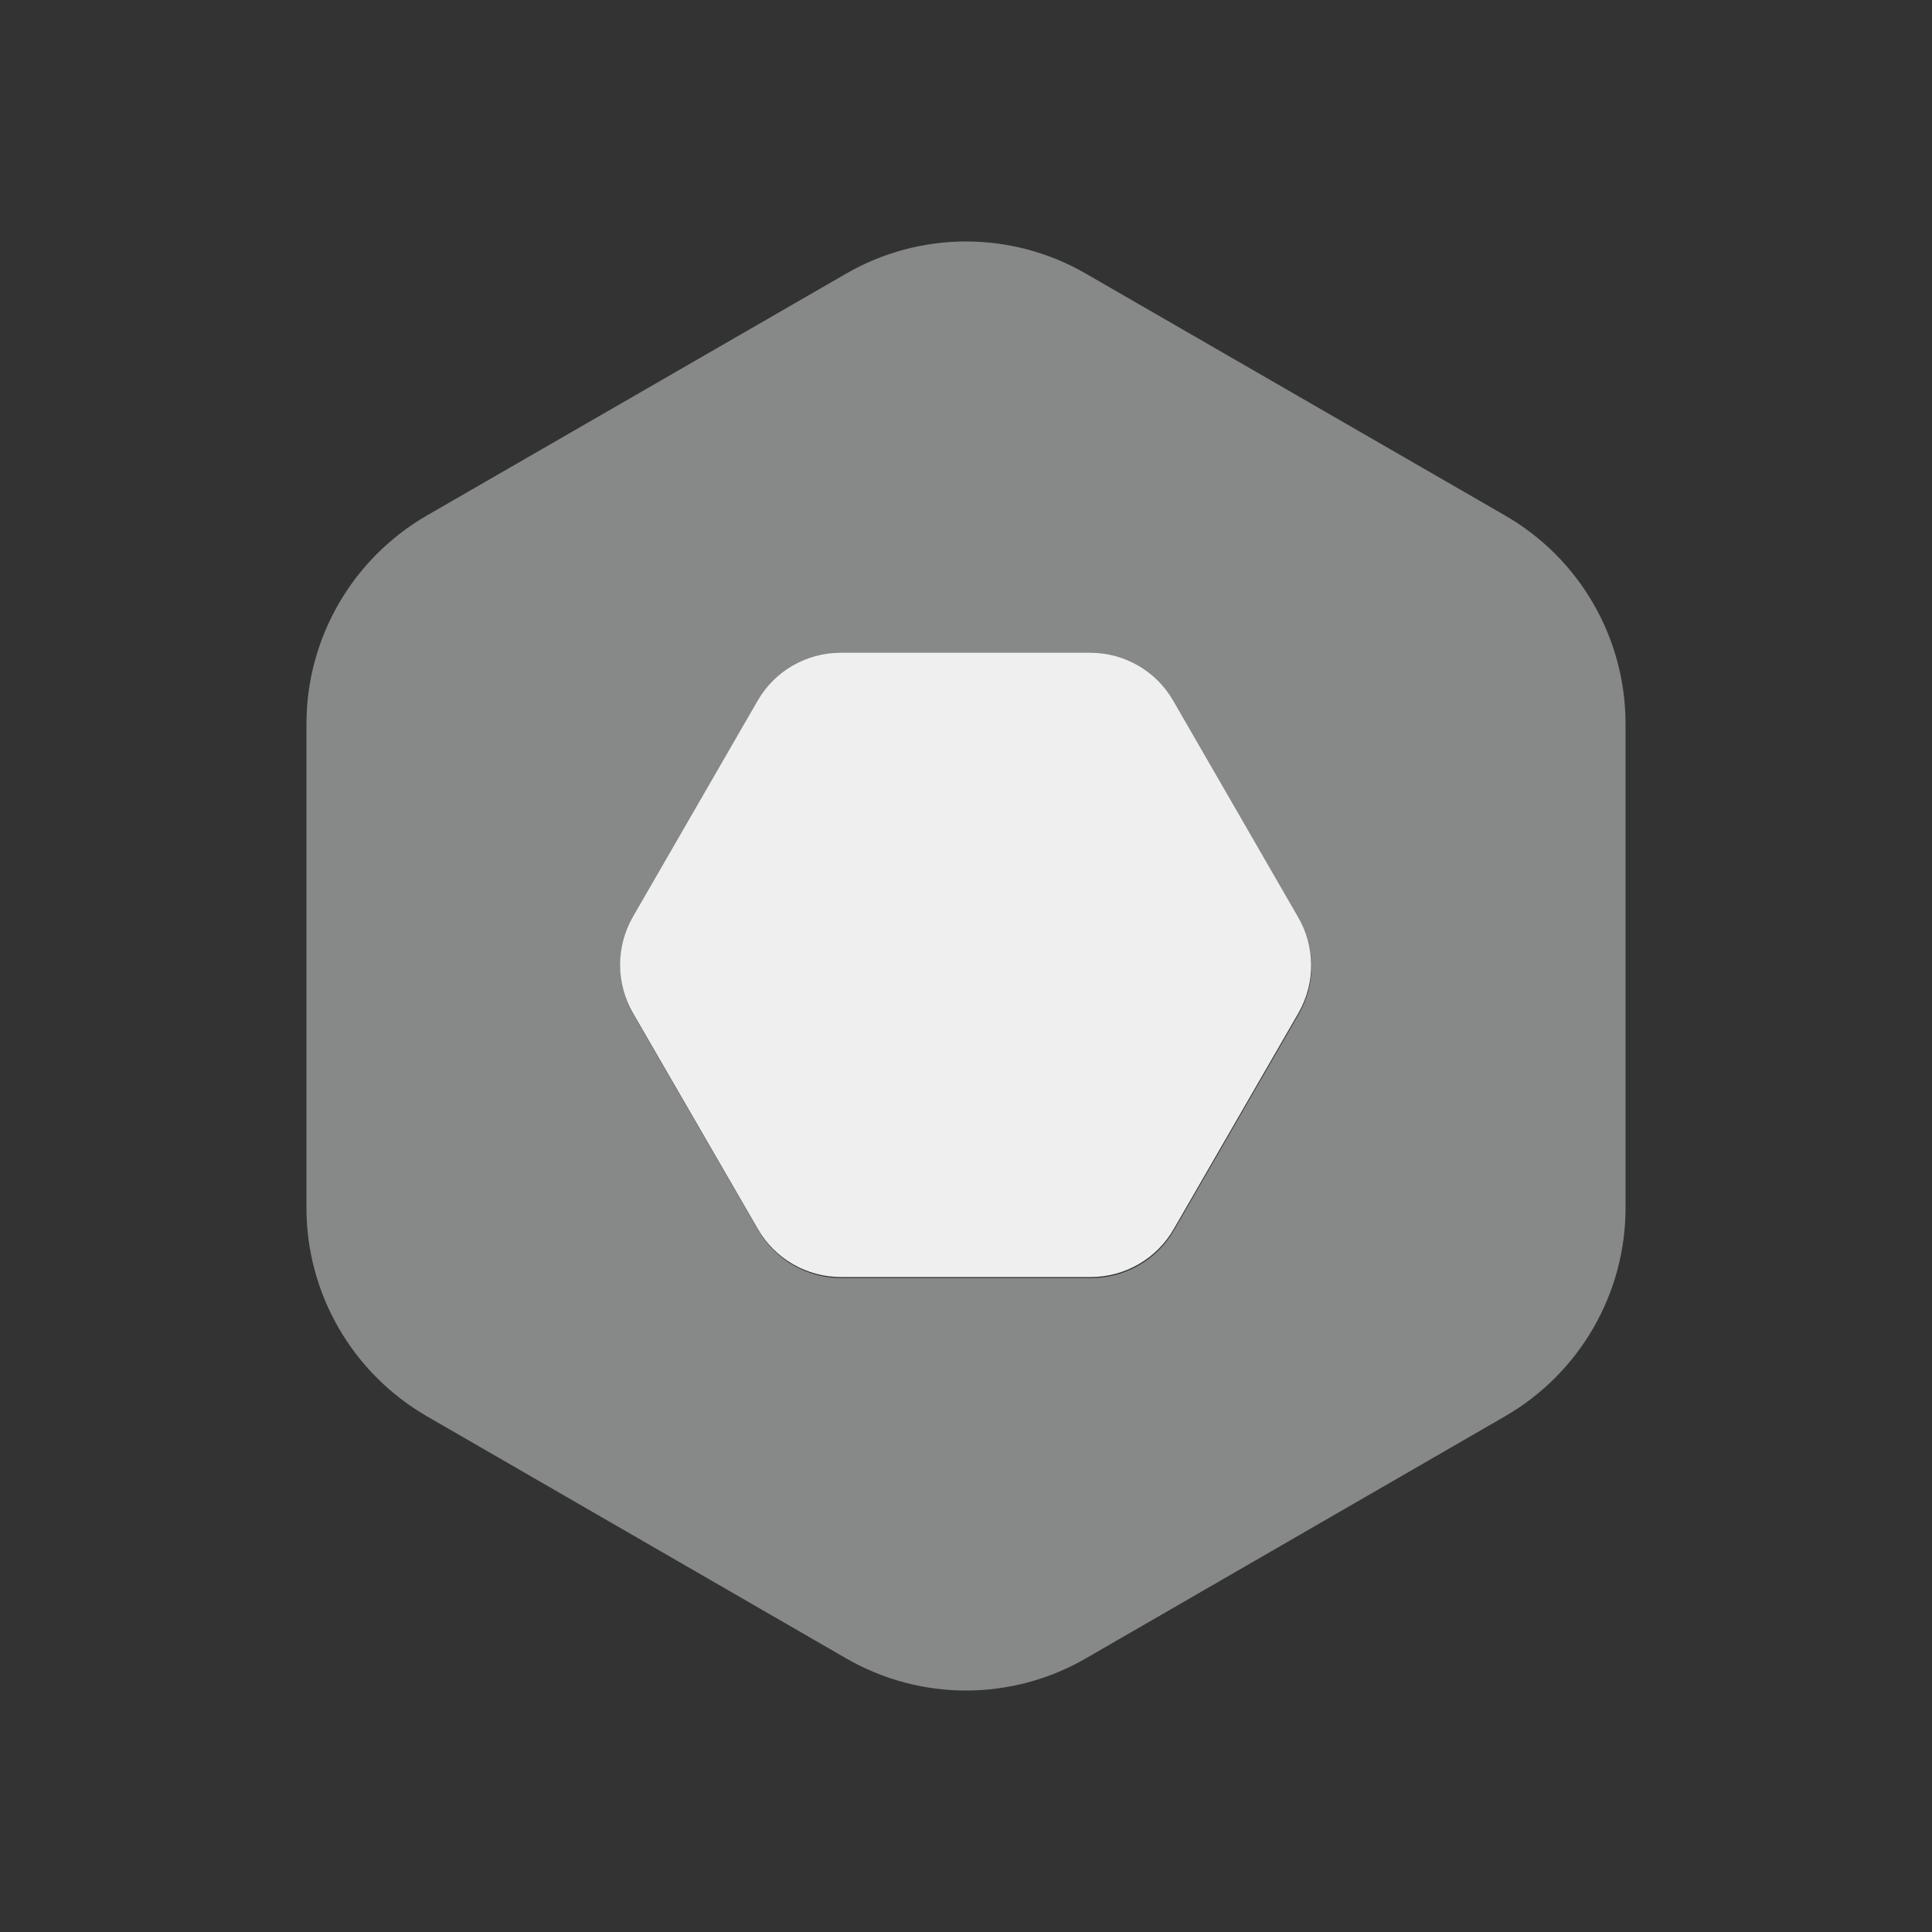 <svg width="24" height="24" viewBox="0 0 24 24" fill="none" xmlns="http://www.w3.org/2000/svg">
<rect x="0" y="0" width="24" height="24" fill="#333333" stroke="none"/>
<path d="M18.701 6.406L13.492 3.401C12.57 2.866 11.43 2.866 10.508 3.401L5.299 6.406C4.377 6.941 3.807 7.926 3.807 8.991V15.006C3.807 16.071 4.377 17.056 5.299 17.591L10.508 20.599C11.43 21.134 12.57 21.134 13.492 20.599L18.701 17.591C19.623 17.056 20.193 16.071 20.193 15.006V8.991C20.193 7.926 19.626 6.941 18.701 6.406ZM16.134 12.597L14.585 15.28C14.373 15.65 13.979 15.877 13.552 15.877H10.451C10.024 15.877 9.63 15.65 9.418 15.28L7.866 12.597C7.654 12.227 7.654 11.773 7.866 11.403L9.415 8.72C9.627 8.35 10.021 8.123 10.448 8.123H13.546C13.973 8.123 14.367 8.35 14.579 8.72L16.128 11.403C16.346 11.773 16.346 12.227 16.134 12.597Z" fill="#878888"/>
<path d="M16.13 12.584L14.581 15.267C14.369 15.637 13.975 15.864 13.548 15.864H10.447C10.02 15.864 9.626 15.637 9.414 15.267L7.862 12.584C7.65 12.213 7.65 11.76 7.862 11.39L9.411 8.706C9.623 8.336 10.017 8.109 10.444 8.109H13.542C13.969 8.109 14.363 8.336 14.575 8.706L16.124 11.39C16.342 11.76 16.342 12.213 16.13 12.584Z" fill="#EFEFEF"/>
</svg>
